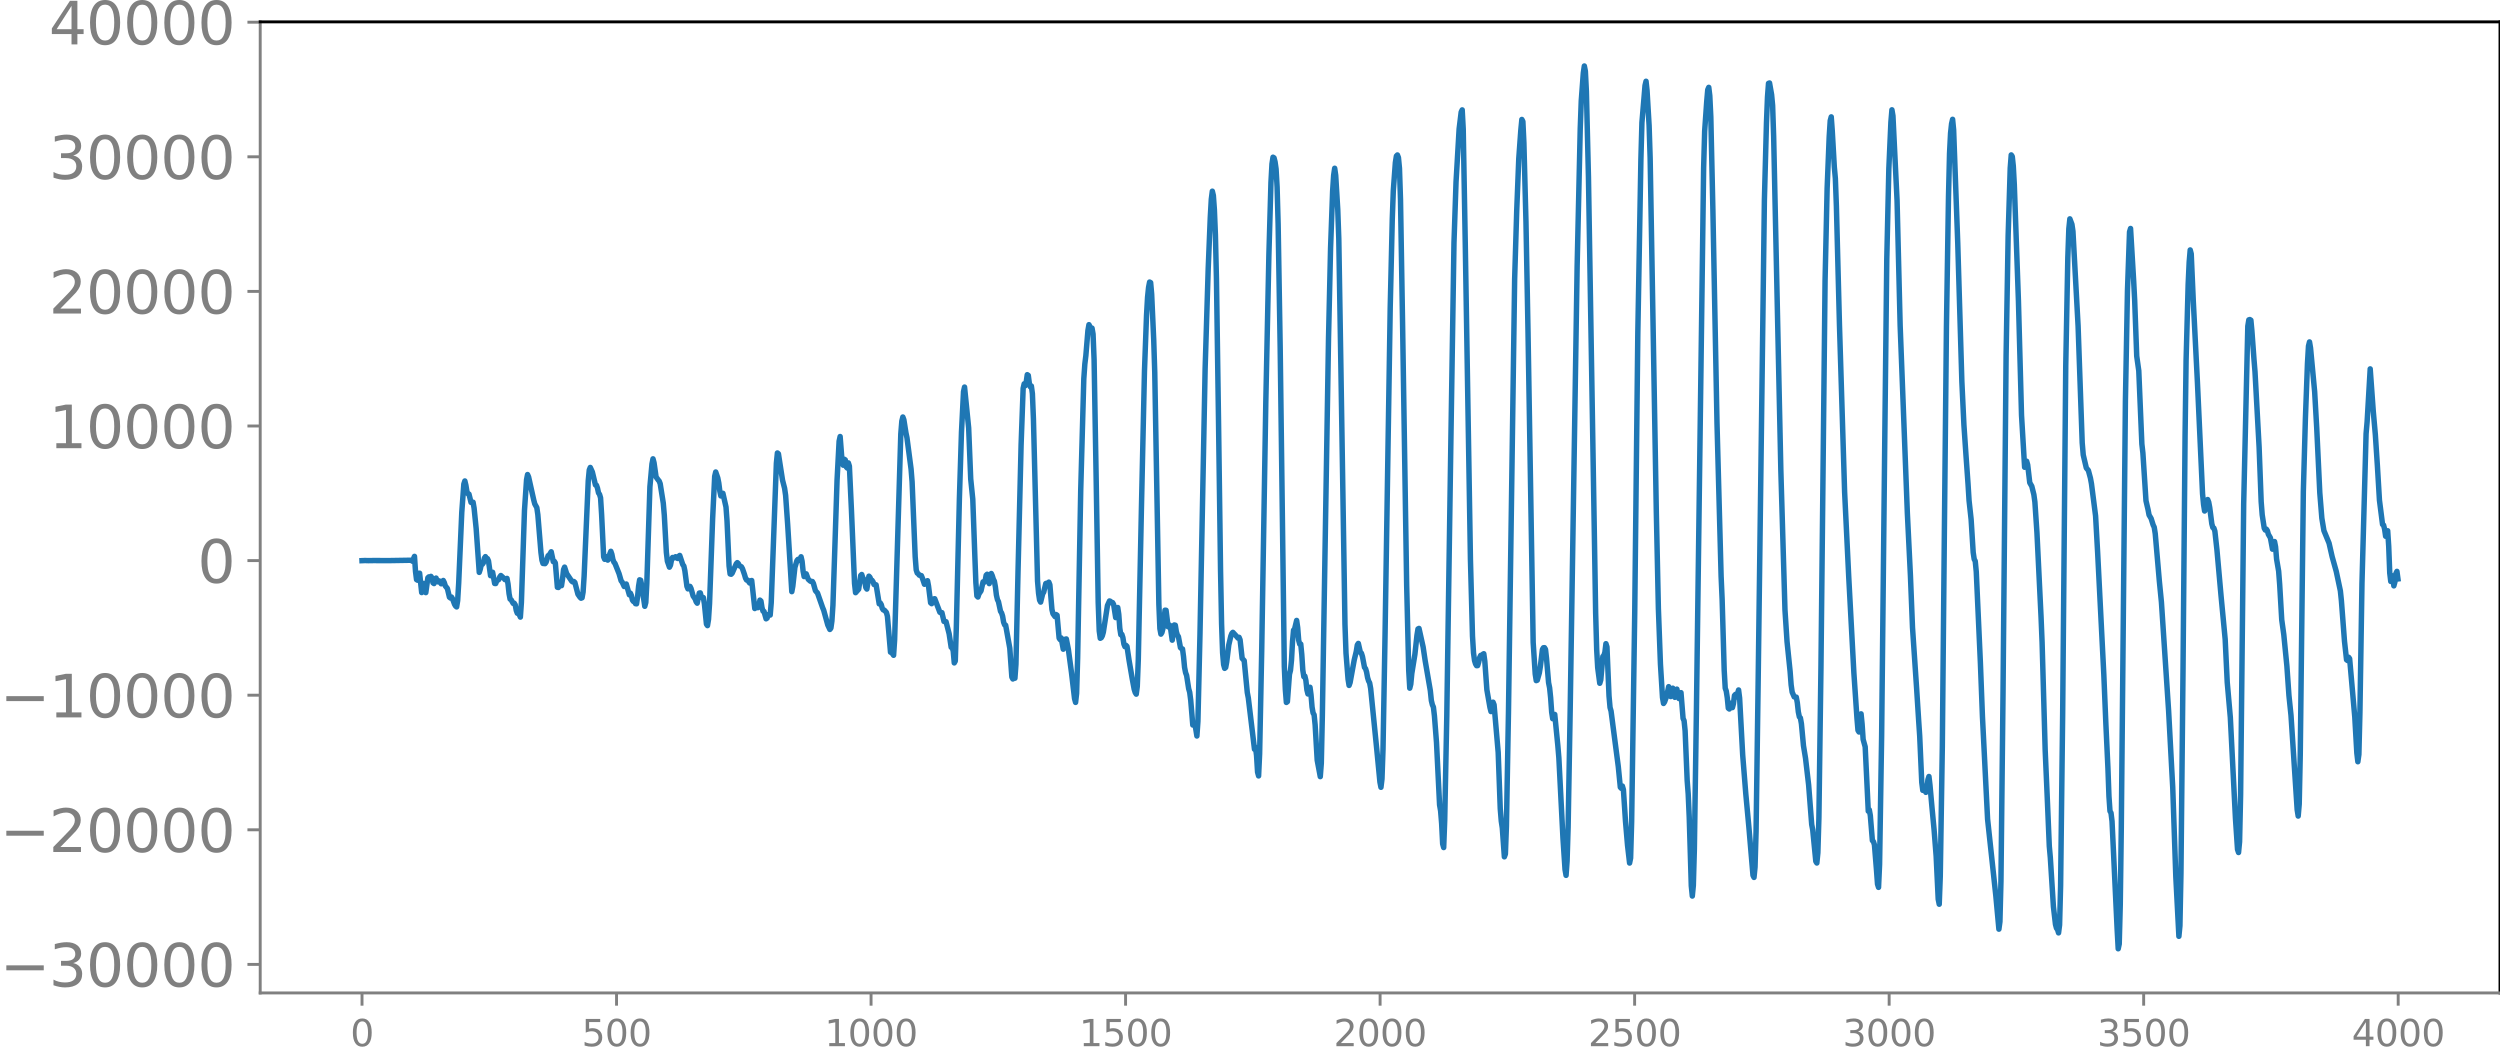 <svg xmlns="http://www.w3.org/2000/svg" xmlns:xlink="http://www.w3.org/1999/xlink" width="913.477" height="385.04" viewBox="0 0 685.107 288.78"><defs><style>*{stroke-linejoin:round;stroke-linecap:butt}</style></defs><g id="figure_1"><path id="patch_1" d="M0 288.78h685.107V0H0v288.78z" style="fill:none"/><g id="axes_1"><path id="patch_2" d="M71.308 272.102h613.8V5.99h-613.8v266.112z" style="fill:none"/><g id="matplotlib.axis_1"><g id="xtick_1"><g id="line2d_1"><defs><path id="mb64bf0b624" d="M0 0v3.5" style="stroke:gray;stroke-width:.8"/></defs><use xlink:href="#mb64bf0b624" x="99.207" y="272.102" style="fill:gray;stroke:gray;stroke-width:.8"/></g><g id="text_1" style="fill:gray" transform="matrix(.1 0 0 -.1 96.026 286.7)"><defs><path id="DejaVuSans-30" d="M2034 4250q-487 0-733-480-245-479-245-1442 0-959 245-1439 246-480 733-480 491 0 736 480 246 480 246 1439 0 963-246 1442-245 480-736 480zm0 500q785 0 1199-621 414-620 414-1801 0-1178-414-1799Q2819-91 2034-91q-784 0-1198 620-414 621-414 1799 0 1181 414 1801 414 621 1198 621z" transform="scale(.016)"/></defs><use xlink:href="#DejaVuSans-30"/></g></g><g id="xtick_2"><use xlink:href="#mb64bf0b624" id="line2d_2" x="168.958" y="272.102" style="fill:gray;stroke:gray;stroke-width:.8"/><g id="text_2" style="fill:gray" transform="matrix(.1 0 0 -.1 159.414 286.7)"><defs><path id="DejaVuSans-35" d="M691 4666h2478v-532H1269V2991q137 47 274 70 138 23 276 23 781 0 1237-428 457-428 457-1159 0-753-469-1171Q2575-91 1722-91q-294 0-599 50Q819 9 494 109v635q281-153 581-228t634-75q541 0 856 284 316 284 316 772 0 487-316 771-315 285-856 285-253 0-505-56-251-56-513-175v2344z" transform="scale(.016)"/></defs><use xlink:href="#DejaVuSans-35"/><use xlink:href="#DejaVuSans-30" x="63.623"/><use xlink:href="#DejaVuSans-30" x="127.246"/></g></g><g id="xtick_3"><use xlink:href="#mb64bf0b624" id="line2d_3" x="238.708" y="272.102" style="fill:gray;stroke:gray;stroke-width:.8"/><g id="text_3" style="fill:gray" transform="matrix(.1 0 0 -.1 225.982 286.7)"><defs><path id="DejaVuSans-31" d="M794 531h1031v3560L703 3866v575l1116 225h631V531h1031V0H794v531z" transform="scale(.016)"/></defs><use xlink:href="#DejaVuSans-31"/><use xlink:href="#DejaVuSans-30" x="63.623"/><use xlink:href="#DejaVuSans-30" x="127.246"/><use xlink:href="#DejaVuSans-30" x="190.869"/></g></g><g id="xtick_4"><use xlink:href="#mb64bf0b624" id="line2d_4" x="308.457" y="272.102" style="fill:gray;stroke:gray;stroke-width:.8"/><g id="text_4" style="fill:gray" transform="matrix(.1 0 0 -.1 295.733 286.7)"><use xlink:href="#DejaVuSans-31"/><use xlink:href="#DejaVuSans-35" x="63.623"/><use xlink:href="#DejaVuSans-30" x="127.246"/><use xlink:href="#DejaVuSans-30" x="190.869"/></g></g><g id="xtick_5"><use xlink:href="#mb64bf0b624" id="line2d_5" x="378.207" y="272.102" style="fill:gray;stroke:gray;stroke-width:.8"/><g id="text_5" style="fill:gray" transform="matrix(.1 0 0 -.1 365.483 286.7)"><defs><path id="DejaVuSans-32" d="M1228 531h2203V0H469v531q359 372 979 998 621 627 780 809 303 340 423 576 121 236 121 464 0 372-261 606-261 235-680 235-297 0-627-103-329-103-704-313v638q381 153 712 231 332 78 607 78 725 0 1156-363 431-362 431-968 0-288-108-546-107-257-392-607-78-91-497-524-418-433-1181-1211z" transform="scale(.016)"/></defs><use xlink:href="#DejaVuSans-32"/><use xlink:href="#DejaVuSans-30" x="63.623"/><use xlink:href="#DejaVuSans-30" x="127.246"/><use xlink:href="#DejaVuSans-30" x="190.869"/></g></g><g id="xtick_6"><use xlink:href="#mb64bf0b624" id="line2d_6" x="447.957" y="272.102" style="fill:gray;stroke:gray;stroke-width:.8"/><g id="text_6" style="fill:gray" transform="matrix(.1 0 0 -.1 435.233 286.7)"><use xlink:href="#DejaVuSans-32"/><use xlink:href="#DejaVuSans-35" x="63.623"/><use xlink:href="#DejaVuSans-30" x="127.246"/><use xlink:href="#DejaVuSans-30" x="190.869"/></g></g><g id="xtick_7"><use xlink:href="#mb64bf0b624" id="line2d_7" x="517.707" y="272.102" style="fill:gray;stroke:gray;stroke-width:.8"/><g id="text_7" style="fill:gray" transform="matrix(.1 0 0 -.1 504.983 286.7)"><defs><path id="DejaVuSans-33" d="M2597 2516q453-97 707-404 255-306 255-756 0-690-475-1069Q2609-91 1734-91q-293 0-604 58T488 141v609q262-153 574-231 313-78 654-78 593 0 904 234t311 681q0 413-289 645-289 233-804 233h-544v519h569q465 0 712 186t247 536q0 359-255 551-254 193-729 193-260 0-557-57-297-56-653-174v562q360 100 674 150t592 50q719 0 1137-327 419-326 419-882 0-388-222-655t-631-370z" transform="scale(.016)"/></defs><use xlink:href="#DejaVuSans-33"/><use xlink:href="#DejaVuSans-30" x="63.623"/><use xlink:href="#DejaVuSans-30" x="127.246"/><use xlink:href="#DejaVuSans-30" x="190.869"/></g></g><g id="xtick_8"><use xlink:href="#mb64bf0b624" id="line2d_8" x="587.457" y="272.102" style="fill:gray;stroke:gray;stroke-width:.8"/><g id="text_8" style="fill:gray" transform="matrix(.1 0 0 -.1 574.732 286.7)"><use xlink:href="#DejaVuSans-33"/><use xlink:href="#DejaVuSans-35" x="63.623"/><use xlink:href="#DejaVuSans-30" x="127.246"/><use xlink:href="#DejaVuSans-30" x="190.869"/></g></g><g id="xtick_9"><use xlink:href="#mb64bf0b624" id="line2d_9" x="657.207" y="272.102" style="fill:gray;stroke:gray;stroke-width:.8"/><g id="text_9" style="fill:gray" transform="matrix(.1 0 0 -.1 644.482 286.7)"><defs><path id="DejaVuSans-34" d="M2419 4116 825 1625h1594v2491zm-166 550h794V1625h666v-525h-666V0h-628v1100H313v609l1940 2957z" transform="scale(.016)"/></defs><use xlink:href="#DejaVuSans-34"/><use xlink:href="#DejaVuSans-30" x="63.623"/><use xlink:href="#DejaVuSans-30" x="127.246"/><use xlink:href="#DejaVuSans-30" x="190.869"/></g></g></g><g id="matplotlib.axis_2"><g id="ytick_1"><g id="line2d_10"><defs><path id="m72c9b2a5a2" d="M0 0h-3.5" style="stroke:gray;stroke-width:.8"/></defs><use xlink:href="#m72c9b2a5a2" x="71.308" y="264.285" style="fill:gray;stroke:gray;stroke-width:.8"/></g><g id="text_10" style="fill:gray" transform="matrix(.16 0 0 -.16 0 270.364)"><defs><path id="DejaVuSans-2212" d="M678 2272h4006v-531H678v531z" transform="scale(.016)"/></defs><use xlink:href="#DejaVuSans-2212"/><use xlink:href="#DejaVuSans-33" x="83.789"/><use xlink:href="#DejaVuSans-30" x="147.412"/><use xlink:href="#DejaVuSans-30" x="211.035"/><use xlink:href="#DejaVuSans-30" x="274.658"/><use xlink:href="#DejaVuSans-30" x="338.281"/></g></g><g id="ytick_2"><use xlink:href="#m72c9b2a5a2" id="line2d_11" x="71.308" y="227.399" style="fill:gray;stroke:gray;stroke-width:.8"/><g id="text_11" style="fill:gray" transform="matrix(.16 0 0 -.16 0 233.477)"><use xlink:href="#DejaVuSans-2212"/><use xlink:href="#DejaVuSans-32" x="83.789"/><use xlink:href="#DejaVuSans-30" x="147.412"/><use xlink:href="#DejaVuSans-30" x="211.035"/><use xlink:href="#DejaVuSans-30" x="274.658"/><use xlink:href="#DejaVuSans-30" x="338.281"/></g></g><g id="ytick_3"><use xlink:href="#m72c9b2a5a2" id="line2d_12" x="71.308" y="190.512" style="fill:gray;stroke:gray;stroke-width:.8"/><g id="text_12" style="fill:gray" transform="matrix(.16 0 0 -.16 0 196.59)"><use xlink:href="#DejaVuSans-2212"/><use xlink:href="#DejaVuSans-31" x="83.789"/><use xlink:href="#DejaVuSans-30" x="147.412"/><use xlink:href="#DejaVuSans-30" x="211.035"/><use xlink:href="#DejaVuSans-30" x="274.658"/><use xlink:href="#DejaVuSans-30" x="338.281"/></g></g><g id="ytick_4"><use xlink:href="#m72c9b2a5a2" id="line2d_13" x="71.308" y="153.625" style="fill:gray;stroke:gray;stroke-width:.8"/><use xlink:href="#DejaVuSans-30" id="text_13" style="fill:gray" transform="matrix(.16 0 0 -.16 54.127 159.704)"/></g><g id="ytick_5"><use xlink:href="#m72c9b2a5a2" id="line2d_14" x="71.308" y="116.739" style="fill:gray;stroke:gray;stroke-width:.8"/><g id="text_14" style="fill:gray" transform="matrix(.16 0 0 -.16 13.408 122.817)"><use xlink:href="#DejaVuSans-31"/><use xlink:href="#DejaVuSans-30" x="63.623"/><use xlink:href="#DejaVuSans-30" x="127.246"/><use xlink:href="#DejaVuSans-30" x="190.869"/><use xlink:href="#DejaVuSans-30" x="254.492"/></g></g><g id="ytick_6"><use xlink:href="#m72c9b2a5a2" id="line2d_15" x="71.308" y="79.852" style="fill:gray;stroke:gray;stroke-width:.8"/><g id="text_15" style="fill:gray" transform="matrix(.16 0 0 -.16 13.408 85.93)"><use xlink:href="#DejaVuSans-32"/><use xlink:href="#DejaVuSans-30" x="63.623"/><use xlink:href="#DejaVuSans-30" x="127.246"/><use xlink:href="#DejaVuSans-30" x="190.869"/><use xlink:href="#DejaVuSans-30" x="254.492"/></g></g><g id="ytick_7"><use xlink:href="#m72c9b2a5a2" id="line2d_16" x="71.308" y="42.965" style="fill:gray;stroke:gray;stroke-width:.8"/><g id="text_16" style="fill:gray" transform="matrix(.16 0 0 -.16 13.408 49.044)"><use xlink:href="#DejaVuSans-33"/><use xlink:href="#DejaVuSans-30" x="63.623"/><use xlink:href="#DejaVuSans-30" x="127.246"/><use xlink:href="#DejaVuSans-30" x="190.869"/><use xlink:href="#DejaVuSans-30" x="254.492"/></g></g><g id="ytick_8"><use xlink:href="#m72c9b2a5a2" id="line2d_17" x="71.308" y="6.079" style="fill:gray;stroke:gray;stroke-width:.8"/><g id="text_17" style="fill:gray" transform="matrix(.16 0 0 -.16 13.408 12.158)"><use xlink:href="#DejaVuSans-34"/><use xlink:href="#DejaVuSans-30" x="63.623"/><use xlink:href="#DejaVuSans-30" x="127.246"/><use xlink:href="#DejaVuSans-30" x="190.869"/><use xlink:href="#DejaVuSans-30" x="254.492"/></g></g></g><path id="line2d_18" d="m99.207 153.645.846-.036.846.03 1.41-.023 1.692.004 2.82.005 5.92-.098.283.27.563-1.327.282 4.137.282 2.229.282.17.282-1.9.282-.022.564 5.302.564-2.5.564 2.516.564-4.047.282-.266.282.355.282-.493.282.411.282 1.358.282.203.282-1.222.282-.285.282.756.282.291.282-.274.563.793.564-.905.282.577.282.92.564.695.564 2.386.282.228.282-.27.282.477.564 1.519.282.478.282.23.282-1.746.282-4.772.846-19.394.564-7.75.282-.85.282 1.176.281 1.724.282.601.282.1.564 2.27.282.032.282-.08.282 1.64.564 5.605.846 11.983.282-.872.282-1.312.282-.03.282-.395.282-1.292.282-.412.282.438.282.11.282.637.564 4.036.563-.937.564 3.071.282.02.282-.727.564-.376.282-.716.282-.38.846.766.282.356.564-.332.282 1.554.282 2.637.282 1.482.282.167.564 1.006.282-.058.282.45.282 1.535.282.77.282-.263.563 1.324.282-4.033.846-25.24.564-8.356.282-1.438.282.653 1.41 6.318.282 1.074.564 1.024.282 1.954.846 10.3.282 2.156.282.884.563.054.282-.387.564-1.804.282-.128.564-.933.564 2.7.282-.092.282.452.564 6.67.282.053.282-1.334.282.328.282.511.282-1.823.282-2.582.282-.677.564 1.758 1.41 2.107.281.192.282-.119.282.26.846 3.237.564.817.282.267.282-.118.282-1.595.282-4.309 1.128-26.149.282-2.966.282-.698.564 1.244.846 3.545.282.089.281.794.282 1.304.282.4.282.954.282 4.478.564 11.709.282.656.282-.786.282.284.282.722.282-.366.282-1.34.282-.705.282.814.282 1.422.282.744.282.328 1.128 2.832.564 1.953.282.337.563 1.217.564-.685.846 2.963.282-.454.282.654.282 1.242.282.383h.282l.282.605.282.041.282-1.937.282-2.918.282-1.727.282.112.282 1.394.846 5.75.282-1.03.282-5.287.845-26.429.564-6.253.282-1.411.282 1.045.564 3.93.564.782.282.333.282.724.846 5.328.282 3.314.564 10.206.282 2.402.564 1.627.282-.55.282-1.44.282-.667.282.155.563-.366.282.351.282.126.282-.608.282-.22.846 2.535.282.354.282 1.305.564 4.28.282.69.564-.679.282.568.564 2.044.564.828.282.784.282.376.564-2.771.282-.048.281 1.076.282.258.282-.046.282 1.715.564 5.576.282.392.282-1.707.282-4.295.846-23.298.564-11.62.282-1.18.564 1.614.282 1.423.282 2.219.282 1.31.564-.728.846 3.763.282 3.798.563 12.347.282 2.194.282.08.282-.29 1.128-2.581.282-.313.282.262.282.584.564.29.282.505.564 1.634.282.975.282.51.282.021.564.795.282-.596.282-.082.845 7.68.282-1.15.282-.046.282.956.282-.553.282-1.51.282.25.282 1.787.282.984.282.085.564 2.014.282-.192.282-.98.564.146.282-3.378 1.41-38.221.282-2.821.282.23 1.127 7.246.564 2.209.282 1.96.564 8.031 1.128 18.329.282-1.518.564-5.12.564-1.885.282-.324.282.292.282-.37.282-.63.282 1.23.282 2.734.282 1.46.563-.75.564 1.499.564.5.282.115.282-.014.282.514.564 2.012.564.632 1.41 4.027.282.674 1.128 4.068.564 1.214.282-.348.281-1.99.282-4.313.564-16.954.564-17.28.564-10.702.282-1.28.564 7.244.282.615.282-1.641.282.18.282 1.953.282.294.282-1.42.282.888.564 12.054.846 20.112.282 2.511.845-.948.564-3.755.282-.279.282.893.282.404.282.68.282 1.61.282.406.564-3.53.282.303.282.735.282.088.282.415.282.75.282-.016.282.103.846 5.206.282-.26.282.47.282 1.034.282.417.281.061.564.625.282 1.052.846 9.852.282.018.564.825.282-4.196 1.692-56.45.282-3.52.282-1.132.282.765.564 3.57.282 1.344 1.127 8.59.282 3.5.564 13.72.282 6.794.282 3.623.282.856.282.202.282.377.564.123.282.686.564 1.682.282-.1.282-.685.282-.193.282 1.517.564 4.534.282.247.564-1.298.282-.057 1.41 3.714.281.13.282-.032.564 2.408.564.074.846 3.296.564 3.717.282.011.282 1.04.282 3.23.282-.509.282-9.106.846-35.509.564-18.044.563-11.172.282-1.252 1.128 11.212.564 13.98.564 5.541.564 15.526.282 7.327.282 3.65.282.3.282-.862.564-.824.564-2.474.282.142.282-.4.282-1.55.282-.273.281 1.746.282.82.564-2.77.282.633.282.927.282.537.282 1.564.282 2.282.282 1.21.282.573.564 2.645.282.42.282.878.282 1.678.282.724.282.11 1.128 6.286.564 7.902.282.534.282-.312.281.104.282-3.84.564-25.228.846-34.85.564-15.535.282-1.229.282.53.282-1.06.282-1.97.282.198.282 2.126.282 1 .282-.214.282 2.093.282 6.918 1.128 44.44.282 3.36.282 1.868.281.531.564-2.273.282-.457.564-2.35.282-.115.282.255.282-.529.282.727.564 6.758.282 1.168.564.786.282-.56.282.185.564 6.3.282.386.282-.46.564 3.083.282-.972.282-1.758.282-.074.563 2.89.846 6.289.846 7.18.282 1.025.282-2.48.282-9.647.846-46.067.846-30.491.282-4.04.282-2.319.564-6.865.282-1.604.564 1.075.282-.125.281 1.632.282 6.972.564 32.415.564 34.221.282 7.709.282 2.044.282-.16.282-.518.282-.995 1.128-7.307.564-1.25.282.113.282.366.282-.026.282.506.564 3.6.564-2.764.281 1.86.282 3.827.282 1.772.282-.101.282.871.282 1.798.282.696.282-.364.282.298.564 3.782.846 4.934.564 3.027.282.891.282.45.282-2.111.282-7.362.846-40.934.846-38.121.563-15.284.282-4.933.282-2.734.282-1.448.282.154.282 3.146.564 12.555.282 8.864.564 31.761.564 31.837.282 6.657.282 1.507.282-.452.282-1.109.564-5.002.282.032.564 4.521.282-.53.282.193.563 3.999.282-1.714.282-2.45.282.07.282 1.77.282.95.282.382.564 3.046.282.256.282.102.282 2.102.282 2.95.282 1.446.282.756.564 3.642.282.982.282 2.2.564 6.769.564-.479.563 3.485.282-4.04.564-23.939 1.41-72.694.846-27.497.564-13.915.282-5.007.282-2.208.282 1.181.282 3.86.282 6.933.282 11.95.564 38.635.564 41.611.282 14.413.282 7.94.281 3.23.282 1.012.282-.25.282-1.534.564-4.625.564-2.44.282-.725.282-.29.846.916.564.665.282-.224.282.687.564 5.079.564.636.846 8.74.282 1.47 1.691 14.073.282-.553.282 2.254.282 4.56.282 1.037.282-6.08.564-27.878 1.128-68.382.846-40.407.564-19.848.282-5.108.282-1.847.282.18.282 1.088.281 1.978.282 4.938.282 10.155.564 33.985 1.128 87.238.282 6.327.282 3.527.282-.22.564-7.47.282-1.106.282-2.799.282-5.145.282-3.067.282-.309.564-2.356.282 1.944.282 3.524.282 1.026.282-.011.281 2.839.282 4.295.282 1.8.282-.16.282 1.193.282 2.595.282 1.11.564-1.84.282 2.092.282 3.346.282 1.62.282.48.282 2.784.564 9.658.846 4.513.282-3.674.282-12.858 1.691-103.488.564-24.835.564-15.624.282-4.317.282-1.924.282 1.962.564 9.397.282 7.986.564 34.585 1.128 71.059.282 7.884.564 7.14.282 1.71.282-.785 1.127-6.188.564-2.342.282-1.773.282-.42.564 2.474.282.203.282.903.564 2.994.282.314.282.934.282 1.555.282.92.282.523.282 1.554 1.692 16.901.845 8.724.282 1.425.282-2.293.282-8.125.564-31.69 1.41-89.387.564-24.21.282-7.764.564-7.718.282-1.793.282-.304.282.72.282 2.93.282 8.531.564 33.746 1.127 72.09.564 23.295.282 4.81.282-1.102.282-2.929.846-5.231.564-5.214.282-1.75.282-.147 1.128 5.088.564 3.789 1.41 8.18.282 2.717.281 1.157.282.639.282 2.415.564 7.255.846 17.12.282 1.624.282 3.486.282 5.58.282 1 .282-7.517.564-28.37 1.128-75.908.846-53.926.564-16.678.845-14.507.564-4.635.282-.609.282 5.288.564 31.757 1.41 86.142.564 21.027.282 4.607.282 2.096.282.913.282.481.282-.02.282-.907.282-1.303.282-.597.282.052.282-.342.281-.16.282 2.071.564 7.804.846 4.861.282 1.111.282-1.006.282-1.564.282.705 1.128 13.069.564 15.397.282 3.428.282 1.858.564 7.922.282-.765.282-7.572.564-31.324 1.691-118.687.564-18.627.564-14.32.564-7.842.282-2.931.282.54.282 5.907.564 21.567.564 30.234 1.41 85.056.564 8.679.281 1.8.282-.119.564-1.992.282-1.77.564-4.674.282-.453.282-.026.282.465.282 2.508.564 6.632.282 1.404.282 2.716.282 3.94.282 1.806.282-.98.282-.195.846 8.559.282 3.363 1.127 22.065.564 8.533.282 1.58.282-3.965.282-9.197.564-32.033L432.203 73l.846-37.644.282-7.722.564-7.623.282-1.925.282 1.416.282 5.583.564 23.396 1.127 68.253.846 51.28.282 9.99.282 4.982.564 4.262.282-.932.564-6.414.282-.261.282-.895.282-2.344.282.883.564 13.415.282 3.185.282.989.564 4.374 1.41 10.798.563 5.704.282.297.282-.633.282.998.564 8.586.564 6.641.564 4.875.282-1.371.282-9.905.846-57.326.846-76.539.846-47.757.281-10.031.564-6.687.282-3.449.282-1.175.282 2.625.564 9.586.282 8.823.564 32.122 1.128 65.028.564 26.324.564 15.215.564 9.158.282 1.628.282-.41.564-1.58.563-2.616.282.976.282 1.734.282-.588.282-1.7.282.7.282 1.806.282-.708.282-1.54.564 2.582.282-1.246.282-.371.564 7.06.282.627.282 2.784.564 13.59.282 3.685.282 6.369.564 18.822.282 2.8.281-2.889.282-9.942.564-38.135 1.974-148.561.282-10.08.564-8.093.282-3.252.282-.664.282 2.302.282 5.845.564 25.32 1.128 58.567 1.127 41.943.282 6.382.564 19.38.282 4.917.282.783.282 1.838.282 2.853.282.228.282-1.599.282.137.282 1.08.282-1.076.282-2.23.282-.322.282.736.564-1.94.282 2.211.846 15.63.845 10.584.846 9.103 1.128 13.276.282.562.282-2.837.282-9.625.564-40.475L483.52 54.78l.564-21.06.282-7.107.282-3.767.282-.106.564 3.192.281 2.975.282 8.455 1.974 91.604 1.128 38.158.564 8.664.846 8.22.282 3.682.282 1.988.564 1.3.564.062.282 1.528.281 2.524.282 1.358.282.283.282 1.598.564 6.024.564 3.448.846 7.267.846 10.882.282 1.486.846 8.625.282.435.282-2.826.282-9.5.564-41.362 1.127-105.885.564-25.285.564-14.117.282-4.448.282-1.046.282 3.86.564 9.884.282 3.116.282 7.585.846 32.599 1.41 45.75 1.128 23.264 1.41 26.312.845 12.414.282 3.341.282.443.564-4.973.282 2.79.282 4.206.564 2.039.846 17.637.282-.382.282 1.58.564 6.851.282.259.282.903.563 6.948.282 3.829.282.888.282-6.27.564-35.246.846-79.911.564-50.741.564-24.77.564-12.768.282-3.376.282 1.656 1.128 23.237.846 34.233 1.973 51.398.846 17.2.564 14.123 1.128 16.701.564 8.873.282 4.19.564 12.699.282 2.186.282-.775.282.154.282 1.171.282-.818.282-2.658.281-.872.282 2.37.564 6.254.564 5.981.564 7.215.564 11.807.282 1.379.282-7.602.564-35.528.564-59.105.564-56.06.564-35.686.282-11.726.282-5.56.282-2.625.282-1.207.282 2.911 1.127 31.032 1.128 37.959.564 11.88.564 8.259.564 7.906.282 4.547.564 5.144.564 9.044.282 1.88.282.502.282 2.931 1.128 24.895.563 14.724 1.41 28.168 2.256 20.96.846 9.19.282-2.045.282-11.063.564-51.344.846-92.71.563-32.993.564-18.381.282-3.642.282.416.282 2.637.282 5.156 1.128 31.842.846 31.297.846 14.245.282-.198.282-1.45.282.99.564 4.89.564.983.563 2.28.282 2.044.564 8.42 1.128 23.165.282 6.862.846 29.561.564 12.926.564 13.364.282 3.158.846 13.402.564 4.874.282 1.058.282.344.282.93.281-2.174.282-10.7.564-47.125.846-95.4.564-29.53.282-8.034.282-2.71.564 1.495.282 1.922 1.41 25.937.564 16.048.564 15.966.282 3.316.845 3.579.564.68.564 2.107.282 1.527 1.128 8.833.564 10.032 1.692 33.426.564 13.556.564 12.105.282 7.748.282 4.048.281.466.282 2.318 1.41 29.814.282 5.11.282-1.319.282-10.715.282-20.972 1.128-117.122.564-30.202.564-16.116.282-.943.846 14.232.282 5.411.564 15.33.563 4.023.846 20.069.282 2.466.846 13.072.564 2.436.282 1.473.564.958.564 1.805.282.577.282 1.774 1.128 13.03.564 5.697 1.973 29.82.846 15.8.282 5.16.846 24.496.846 16.345.282-2.899.282-14.274.564-55.551.564-64.354.282-20.821.564-20.732.282-6.137.281-3.325.282 1.07.564 12.925.564 11.079.564 11.107 1.41 30.627.282 2.977.282 1.758.282-.566.282-1.78.282-.796.282.706.282 1.525.564 4.395.282 1.046.282.137.282.873.563 5.11 1.128 12.623 1.128 11.872.564 11.793.846 9.6 1.41 27.745.564 8.448.282.85.282-2.948.282-12.804.845-79.845 1.128-48.625.282-1.742.282-.09.282.18.282 2.977.564 7.717.282 3.426 1.128 20.685.564 14.93.282 3.584.564 3.703.282.486.282-.254.282.413.281 1.005.564.988.564 3.088.282-.807.282-1.282.282 1.439.282 3.374.564 3.304.282 3.654.564 9.66.564 4.08.846 8.596.564 8.065.564 5.451 1.691 25.863.282 1.742.282-3.291.282-13.39.846-72.246.564-19.951.564-15.134.282-4.78.282-1.141.282 1.664 1.128 11.988.564 9.876.845 17.818.564 6.97.564 3.4 1.41 3.428.846 3.71 1.128 4.038 1.128 5.333.282 2.706.846 11.106.563 5.071.282.208.282-.904.282.374 1.41 15.98.564 9.87.282 2.41.282-2.008.282-11.357.564-35.504 1.128-41.029.282-3.244.846-14.516.845 11.655.564 6.372.564 8.583.564 9.398.846 6.628.282.177.282 1.095.282 1.963.564-1.51.282 4.26.282 7.3.282 2.326.282-1.6.282.34.282 2.473.282-1.038.282-2.351.282-.581.281 2.07h0" clip-path="url(#p8f208d62ff)" style="fill:none;stroke:#1f77b4;stroke-width:1.5;stroke-linecap:square"/><path id="patch_3" d="M71.308 272.102V5.99" style="fill:none;stroke:gray;stroke-width:.8;stroke-linejoin:miter;stroke-linecap:square"/><path id="patch_4" d="M685.107 272.102V5.99" style="fill:none;stroke:#000;stroke-width:.8;stroke-linejoin:miter;stroke-linecap:square"/><path id="patch_5" d="M71.308 272.102h613.8" style="fill:none;stroke:gray;stroke-width:.8;stroke-linejoin:miter;stroke-linecap:square"/><path id="patch_6" d="M71.308 5.99h613.8" style="fill:none;stroke:#000;stroke-width:.8;stroke-linejoin:miter;stroke-linecap:square"/></g></g><defs><clipPath id="p8f208d62ff"><path d="M71.308 5.99h613.8v266.112h-613.8z"/></clipPath></defs></svg>